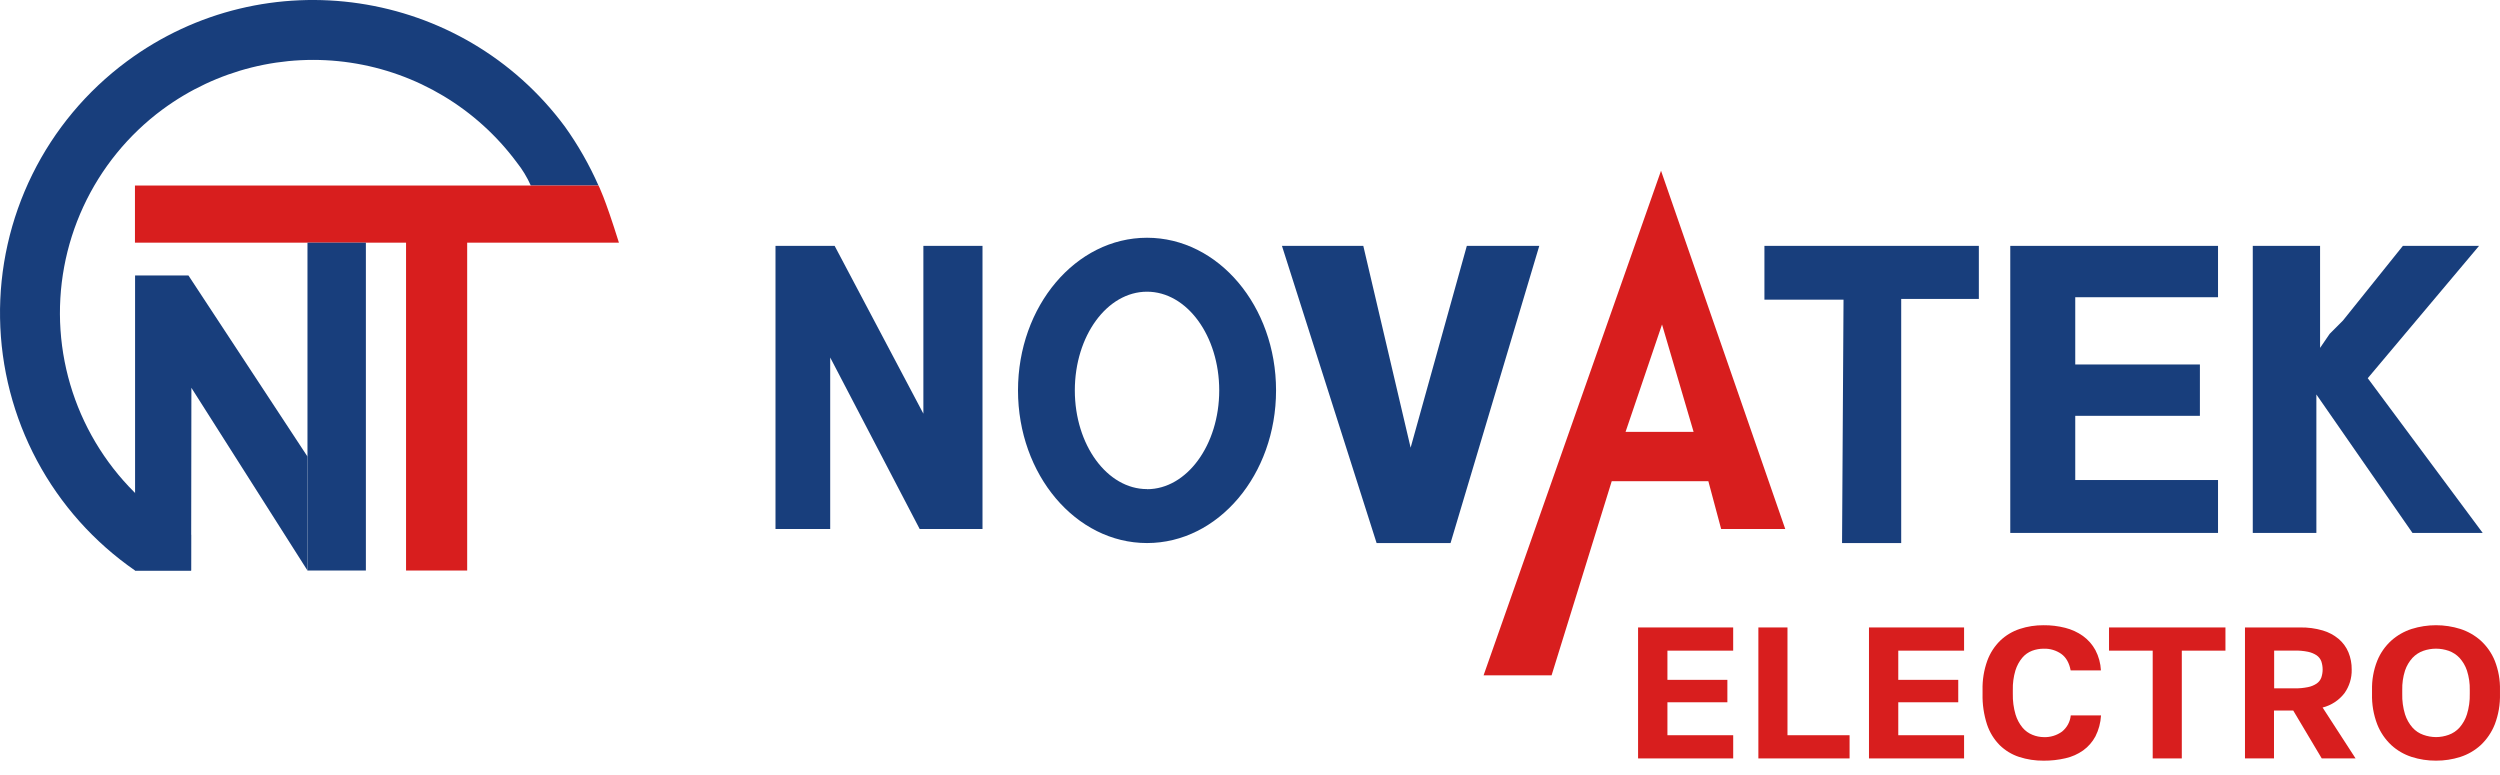 <svg width="100" height="31" viewBox="0 0 100 31" fill="none" xmlns="http://www.w3.org/2000/svg">
<path d="M6.499 4.38C8.659 2.785 11.364 2.111 14.02 2.507C16.676 2.903 19.066 4.336 20.667 6.491C20.894 6.776 21.084 7.088 21.232 7.421H23.939C23.573 6.592 23.123 5.802 22.596 5.065C18.484 -0.485 10.623 -1.655 5.072 2.456C3.471 3.641 2.176 5.19 1.294 6.976C0.413 8.762 -0.031 10.732 0.002 12.723C0.034 14.714 0.541 16.669 1.48 18.425C2.419 20.181 3.764 21.688 5.402 22.821H7.644V21.392C6.156 20.573 4.898 19.394 3.985 17.962C3.072 16.531 2.534 14.893 2.42 13.199C2.306 11.505 2.62 9.81 3.332 8.269C4.045 6.728 5.133 5.391 6.498 4.38H6.499Z" fill="#183E7C"/>
<path d="M5.398 7.421H23.94C23.94 7.421 24.18 7.856 24.757 9.707H18.687V22.821H16.242V9.707H5.398V7.421Z" fill="#D81E1E"/>
<path d="M14.635 9.707H12.299V22.821H14.635V9.707Z" fill="#183E7C"/>
<path d="M12.299 22.821L7.656 15.513L7.646 22.821H5.403V11.018H7.537L12.299 18.262" fill="#183E7C"/>
<path d="M31.02 9.835H33.386L36.935 16.547V9.835H39.3V21.16H36.787L33.208 14.3V21.16H31.02V9.835Z" fill="#183E7C"/>
<path d="M45.881 9.51C43.031 9.51 40.72 12.244 40.72 15.616C40.72 18.987 43.031 21.722 45.881 21.722C48.731 21.722 51.042 18.988 51.042 15.616C51.042 12.243 48.732 9.51 45.881 9.51ZM45.881 19.564C44.288 19.564 42.993 17.796 42.993 15.616C42.993 13.435 44.284 11.668 45.881 11.668C47.478 11.668 48.769 13.436 48.769 15.616C48.769 17.795 47.475 19.568 45.881 19.568V19.564Z" fill="#183E7C"/>
<path d="M51.278 9.835H54.532L56.425 17.907L58.673 9.835H61.571L58.022 21.722H55.064L51.278 9.835Z" fill="#183E7C"/>
<path d="M66.441 6.83L59.343 27.014H62.063L64.469 19.248H68.334L68.846 21.16H71.41L66.441 6.83ZM65.022 17.276L66.481 12.979L67.744 17.276H65.022Z" fill="#D81E1E"/>
<path d="M73.682 21.722H76.048V11.957H79.154V9.835H70.577V11.988H73.475H73.741L73.682 21.722Z" fill="#183E7C"/>
<path d="M88.721 9.835V11.889H83.01V14.579H87.996V16.633H83.01V19.201H88.721V21.317H80.411V9.835" fill="#183E7C"/>
<path d="M90.111 9.835V21.317H92.655V15.779L96.499 21.317H99.308L94.71 15.128L99.162 9.835H96.115L94.074 12.378L93.719 12.821L93.187 13.354L92.803 13.916V9.835" fill="#183E7C"/>
<path d="M65.523 25.098H69.327V26.026H66.697V27.194H69.095V28.091H66.697V29.409H69.328V30.337H65.523V25.098Z" fill="#D81E1E"/>
<path d="M70.335 25.098H71.499V29.409H73.983V30.337H70.335V25.098Z" fill="#D81E1E"/>
<path d="M74.759 25.098H78.563V26.026H75.931V27.194H78.33V28.091H75.931V29.409H78.563V30.337H74.759V25.098Z" fill="#D81E1E"/>
<path d="M81.746 30.427C81.412 30.43 81.081 30.38 80.764 30.277C80.474 30.182 80.21 30.022 79.991 29.809C79.76 29.576 79.586 29.293 79.482 28.982C79.353 28.586 79.292 28.171 79.302 27.755V27.605C79.292 27.204 79.356 26.805 79.492 26.427C79.603 26.123 79.781 25.848 80.012 25.622C80.233 25.412 80.498 25.254 80.788 25.158C81.097 25.056 81.421 25.006 81.747 25.009C82.037 25.006 82.327 25.042 82.608 25.113C82.863 25.177 83.104 25.287 83.318 25.439C83.524 25.588 83.694 25.781 83.816 26.004C83.948 26.255 84.023 26.532 84.037 26.816H82.826C82.769 26.515 82.644 26.296 82.453 26.157C82.247 26.013 81.999 25.939 81.747 25.948C81.59 25.947 81.433 25.975 81.285 26.03C81.133 26.088 80.998 26.183 80.893 26.307C80.768 26.457 80.675 26.63 80.617 26.816C80.541 27.071 80.506 27.336 80.513 27.602V27.751C80.506 28.031 80.543 28.31 80.621 28.579C80.679 28.773 80.775 28.953 80.904 29.109C81.011 29.235 81.147 29.333 81.301 29.394C81.444 29.453 81.597 29.483 81.752 29.485C82.013 29.495 82.27 29.417 82.481 29.264C82.579 29.184 82.661 29.086 82.721 28.975C82.781 28.864 82.818 28.742 82.83 28.617H84.041C84.025 28.909 83.949 29.194 83.817 29.455C83.698 29.677 83.531 29.869 83.327 30.016C83.115 30.166 82.875 30.273 82.621 30.33C82.334 30.397 82.04 30.429 81.746 30.427Z" fill="#D81E1E"/>
<path d="M86.108 26.026H84.361V25.098H89.018V26.026H87.272V30.337H86.108V26.026Z" fill="#D81E1E"/>
<path d="M89.799 25.098H92.011C92.315 25.093 92.617 25.133 92.908 25.218C93.142 25.286 93.36 25.402 93.547 25.558C93.717 25.703 93.85 25.884 93.936 26.089C94.027 26.309 94.071 26.545 94.068 26.782C94.076 27.121 93.974 27.453 93.777 27.729C93.558 28.012 93.251 28.214 92.904 28.301L94.223 30.337H92.87L91.729 28.421H90.96V30.337H89.799V25.098ZM91.778 27.534C91.96 27.538 92.141 27.521 92.319 27.485C92.443 27.461 92.56 27.413 92.665 27.343C92.749 27.286 92.814 27.203 92.851 27.108C92.924 26.895 92.924 26.663 92.851 26.449C92.814 26.354 92.749 26.271 92.665 26.213C92.56 26.144 92.442 26.096 92.319 26.071C92.141 26.035 91.96 26.019 91.778 26.023H90.966V27.534H91.778Z" fill="#D81E1E"/>
<path d="M97.44 30.426C97.109 30.428 96.781 30.378 96.466 30.277C96.164 30.18 95.887 30.019 95.654 29.806C95.407 29.575 95.215 29.292 95.091 28.978C94.941 28.588 94.87 28.172 94.881 27.755V27.605C94.871 27.202 94.942 26.801 95.091 26.427C95.216 26.12 95.408 25.845 95.654 25.622C95.889 25.413 96.166 25.255 96.466 25.158C97.1 24.959 97.78 24.959 98.414 25.158C98.714 25.255 98.991 25.413 99.227 25.622C99.472 25.845 99.664 26.12 99.79 26.427C99.938 26.802 100.009 27.202 99.999 27.605V27.755C100.01 28.172 99.939 28.588 99.79 28.978C99.665 29.292 99.473 29.575 99.227 29.806C98.993 30.019 98.716 30.18 98.414 30.277C98.099 30.378 97.77 30.428 97.44 30.426ZM97.44 29.484C97.613 29.483 97.785 29.452 97.949 29.393C98.114 29.334 98.262 29.235 98.379 29.105C98.515 28.95 98.617 28.769 98.678 28.573C98.76 28.307 98.798 28.029 98.791 27.75V27.601C98.797 27.337 98.759 27.073 98.678 26.822C98.615 26.633 98.513 26.46 98.379 26.313C98.26 26.187 98.112 26.091 97.949 26.033C97.619 25.918 97.261 25.918 96.932 26.033C96.768 26.091 96.62 26.187 96.501 26.313C96.367 26.46 96.265 26.633 96.201 26.822C96.121 27.073 96.083 27.337 96.09 27.601V27.75C96.082 28.029 96.12 28.307 96.201 28.573C96.263 28.769 96.365 28.95 96.501 29.105C96.618 29.235 96.766 29.335 96.932 29.393C97.095 29.452 97.266 29.482 97.44 29.484Z" fill="#D81E1E"/>
</svg>
